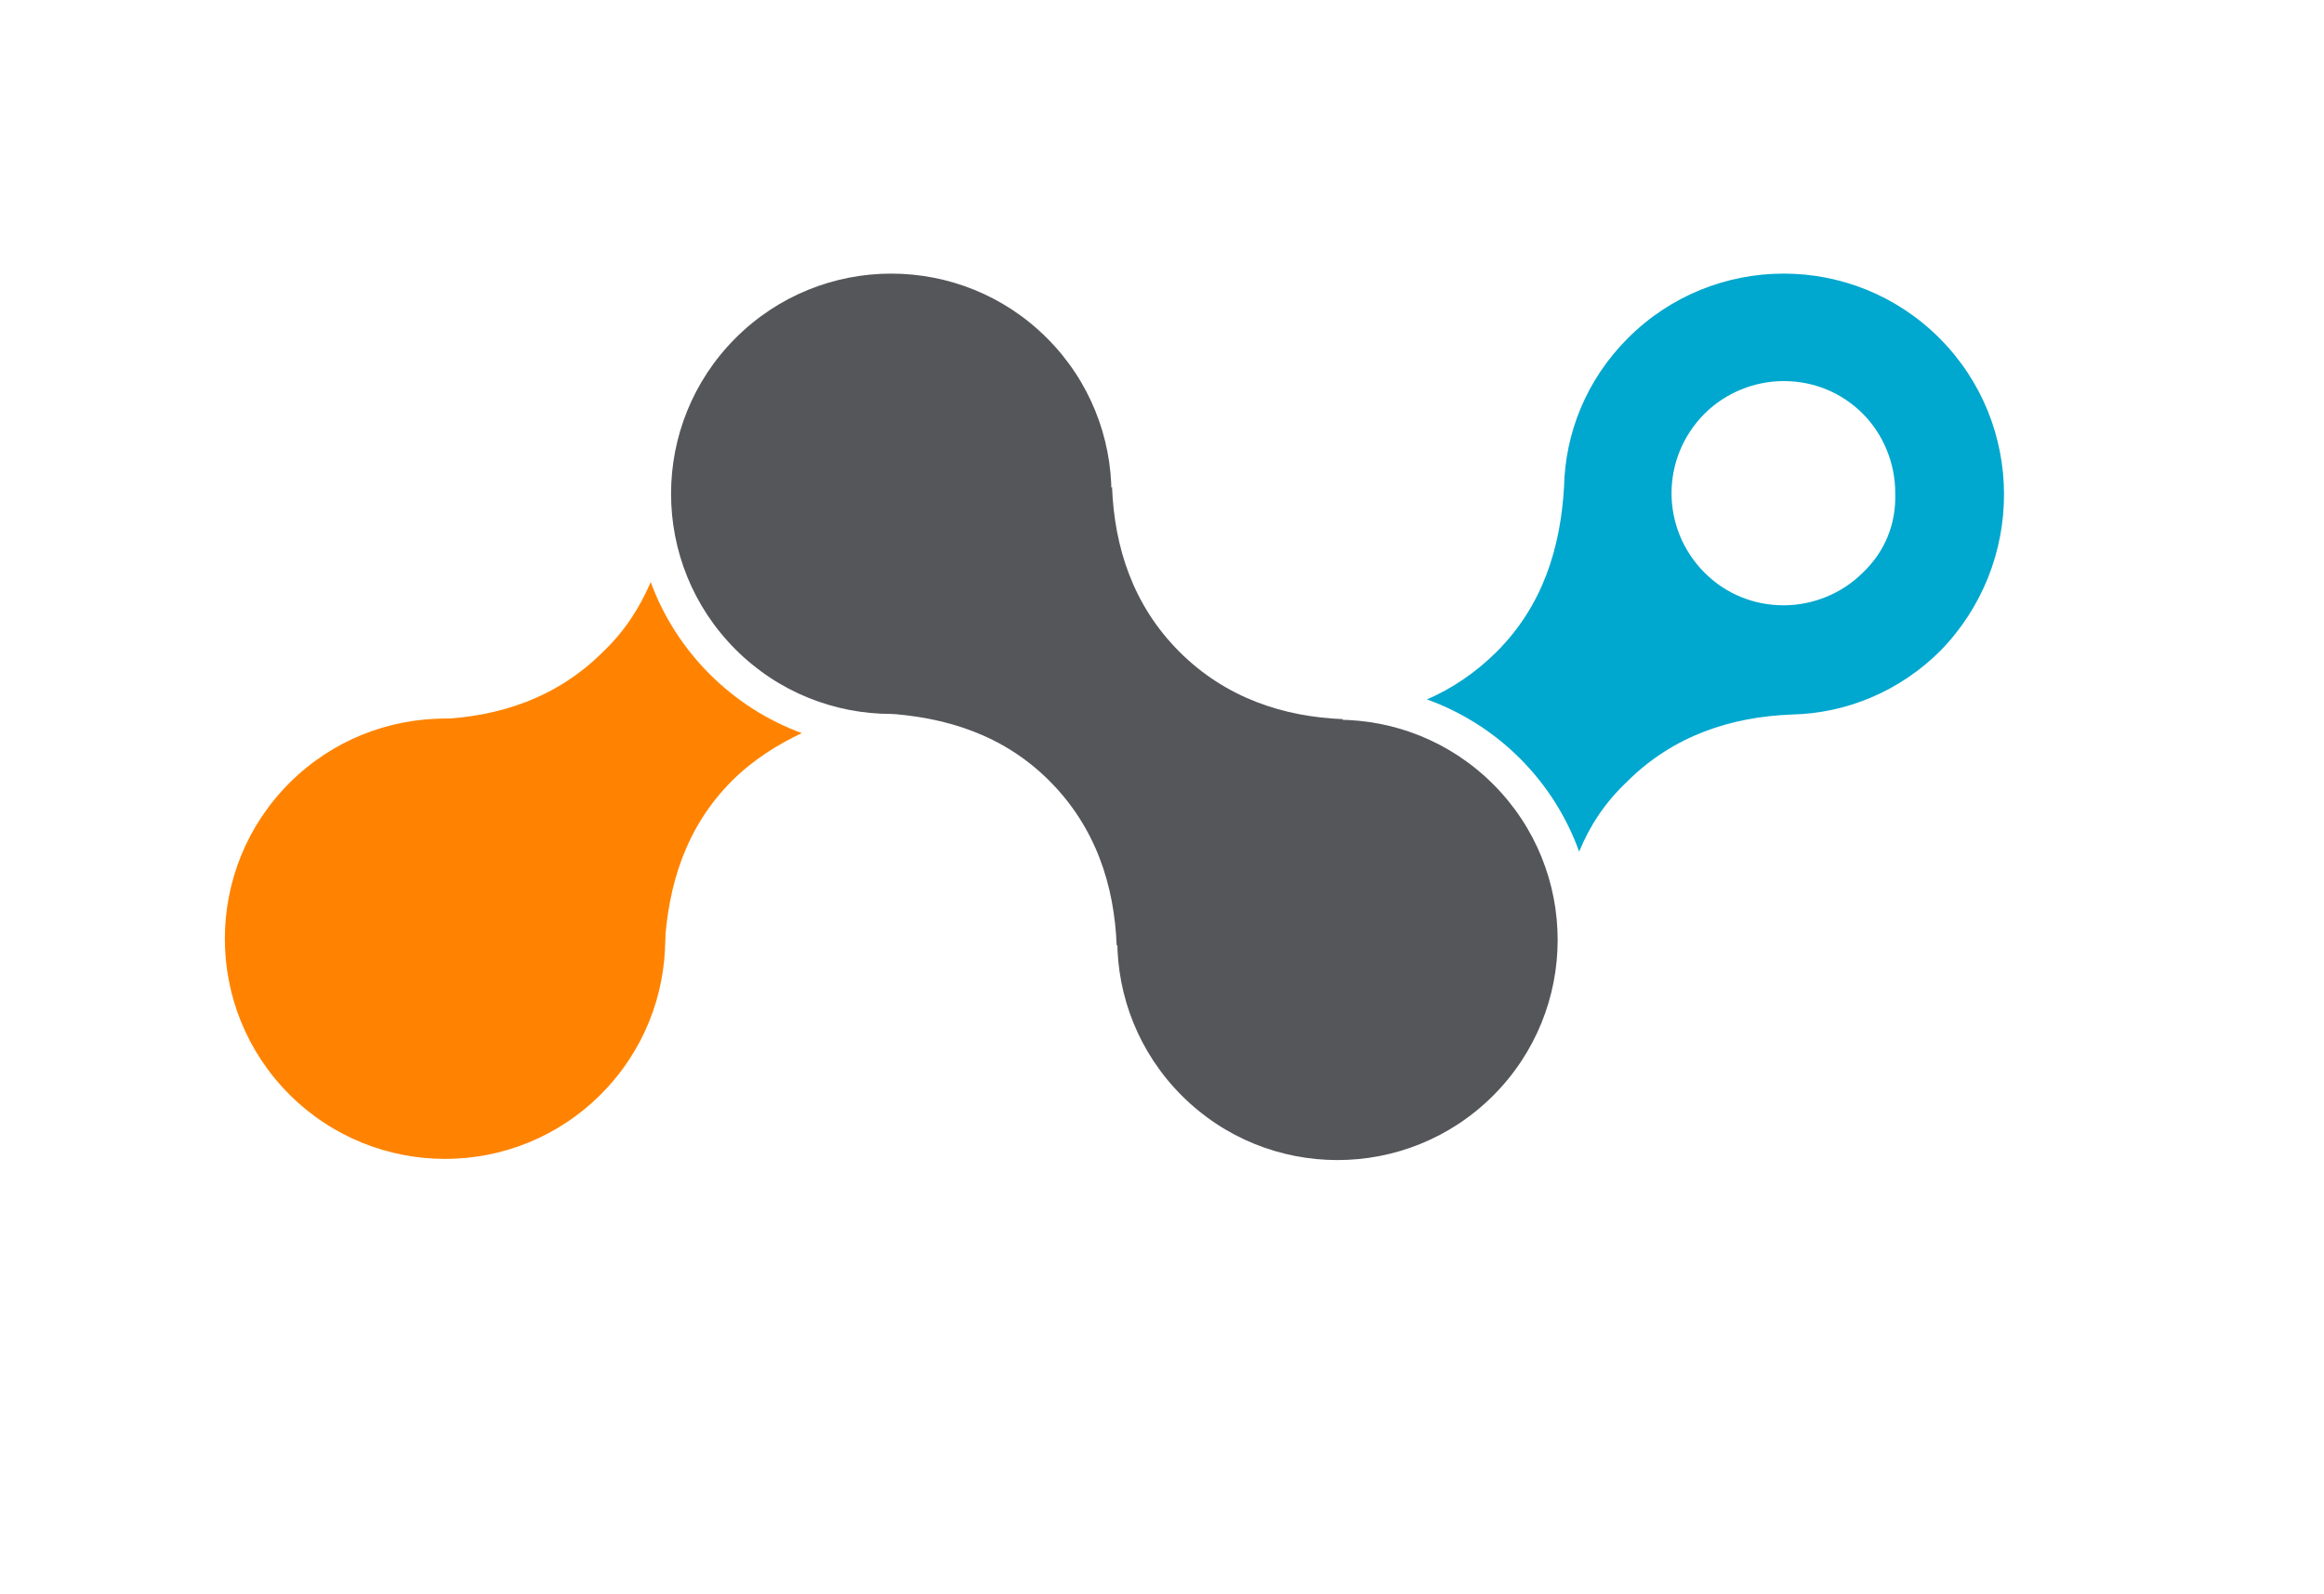 <?xml version="1.0" encoding="utf-8"?>
<!-- Generator: Adobe Illustrator 19.2.1, SVG Export Plug-In . SVG Version: 6.00 Build 0)  -->
<svg version="1.1" id="Layer_1" xmlns="http://www.w3.org/2000/svg" xmlns:xlink="http://www.w3.org/1999/xlink" x="0px" y="0px"
	 viewBox="0 0 200 137.2" style="enable-background:new 0 0 200 137.2;" xml:space="preserve">
<style type="text/css">
	.st0{fill:#FF8300;}
	.st1{fill:#55565A;}
	.st2{fill:#00A7CE;}
</style>
<g>
	<path class="st0" d="M56,50.1c-0.9,2.1-2.2,4.2-4.1,6c-4,4-9,5.6-14.2,5.8l19.5,19.5c0.3-5.2,1.8-10.2,5.8-14.2
		c1.8-1.8,3.9-3.1,6-4.1C63,60.9,58.2,56.1,56,50.1z"/>
	<path class="st0" d="M51.7,94.2c7.4-7.4,7.4-19.4,0-26.8c-7.4-7.4-19.4-7.4-26.8,0c-7.4,7.4-7.4,19.4,0,26.8
		C32.3,101.6,44.3,101.6,51.7,94.2"/>
	<path class="st1" d="M90.1,29.1c7.4,7.4,7.4,19.4,0,26.8c-7.4,7.4-19.4,7.4-26.8,0c-7.4-7.4-7.4-19.4,0-26.8
		C70.7,21.7,82.7,21.7,90.1,29.1"/>
	<path class="st2" d="M166.9,29.1c-7.4-7.4-19.4-7.4-26.8,0c-3.6,3.6-5.4,8.2-5.5,12.8l0,0c-0.3,5.2-1.8,10.2-5.8,14.2
		c-1.8,1.8-3.9,3.2-6,4.1c6.1,2.2,10.9,7,13.1,13.1c0.9-2.2,2.2-4.2,4.1-6c4-4,9-5.6,14.2-5.8l0,0c4.7-0.1,9.3-2,12.8-5.5
		C174.3,48.5,174.3,36.5,166.9,29.1z M160.3,49.3c-1.8,1.8-4.3,2.8-6.8,2.8c-2.6,0-5-1-6.8-2.8c-3.8-3.8-3.8-9.9,0-13.7
		c1.8-1.8,4.3-2.8,6.8-2.8c2.6,0,5,1,6.8,2.8c1.8,1.8,2.8,4.3,2.8,6.8C163.2,45.1,162.2,47.5,160.3,49.3z"/>
	<path class="st1" d="M128.5,67.5c7.4,7.4,7.4,19.4,0,26.8c-7.4,7.4-19.4,7.4-26.8,0c-7.4-7.4-7.4-19.4,0-26.8
		C109.1,60.1,121.1,60.1,128.5,67.5"/>
	<path class="st1" d="M101.5,56.1c-4-4-5.6-9-5.8-14.2L76.1,61.4c5.2,0.3,10.2,1.8,14.2,5.8c4,4,5.6,9,5.8,14.2l19.5-19.5
		C110.5,61.7,105.5,60.1,101.5,56.1"/>
</g>
</svg>
